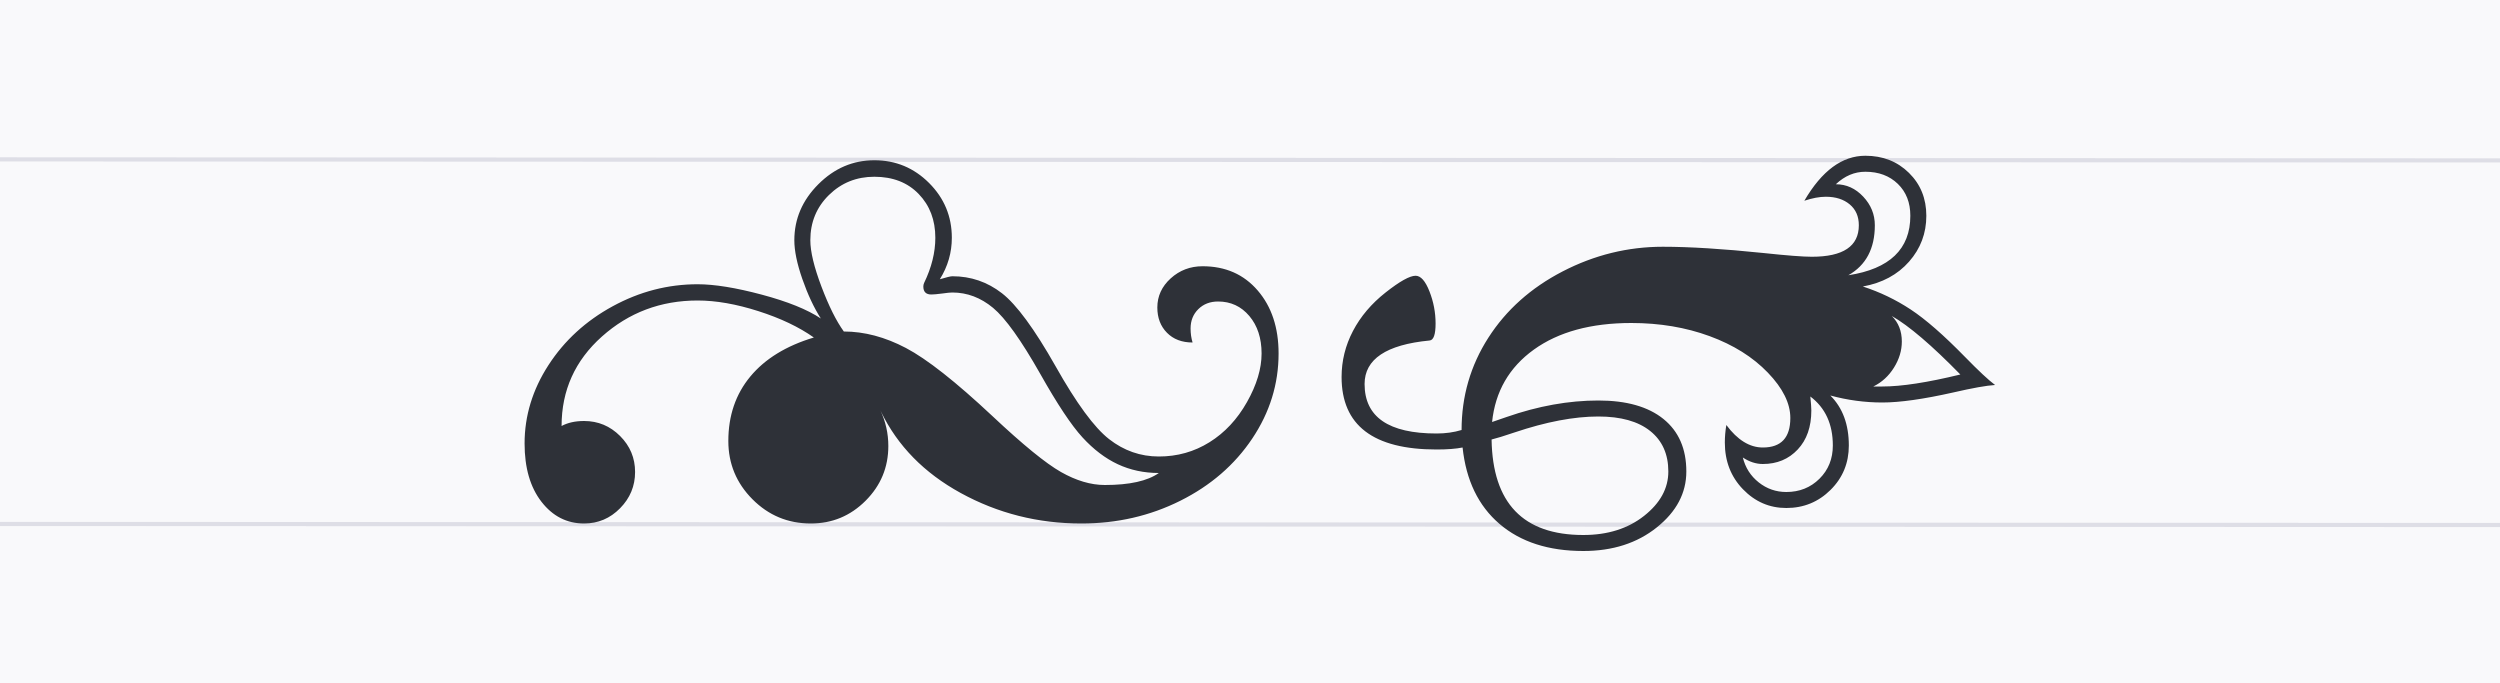 <?xml version="1.0" encoding="UTF-8"?>
<svg width="1200px" height="328px" viewBox="0 0 1200 328" version="1.1" xmlns="http://www.w3.org/2000/svg" xmlns:xlink="http://www.w3.org/1999/xlink">
    <!-- Generator: Sketch 60.1 (88133) - https://sketch.com -->
    <title>ornaments copy</title>
    <desc>Created with Sketch.</desc>
    <g id="ornaments-copy" stroke="none" stroke-width="1" fill="none" fill-rule="evenodd">
        <rect fill="#F9F9FB" x="0" y="0" width="1200" height="328"></rect>
        <line x1="0" y1="76.5" x2="1200.5" y2="77" id="ascender-height" stroke="#DEDEE6" stroke-width="2" stroke-linecap="square"></line>
        <line x1="0" y1="251.5" x2="1200.5" y2="252" id="ascender-height" stroke="#DEDEE6" stroke-width="2" stroke-linecap="square"></line>
        <path d="M530.32,232.8 C523.6,232.8 516.58,230.72 509.26,226.56 C501.94,222.4 490.96,213.44 476.32,199.68 C458.72,183.2 444.9,172.32 434.86,167.04 C424.82,161.76 414.88,159.12 405.04,159.12 C401.44,154.16 397.86,146.98 394.3,137.58 C390.74,128.18 388.96,120.76 388.96,115.32 C388.96,106.68 391.94,99.44 397.9,93.6 C403.86,87.76 411.12,84.84 419.68,84.84 C428.56,84.84 435.66,87.6 440.98,93.12 C446.3,98.64 448.96,105.64 448.96,114.12 C448.96,121.16 447.16,128.4 443.56,135.84 C443.32,136.4 443.2,136.96 443.2,137.52 C443.2,140.08 444.48,141.36 447.04,141.36 C448.08,141.36 449.84,141.2 452.32,140.88 C454.56,140.56 456.16,140.4 457.12,140.4 C464.24,140.4 470.76,142.86 476.68,147.78 C482.6,152.7 490.16,163.28 499.36,179.52 C507.52,194 514.26,204.14 519.58,209.94 C524.9,215.74 530.56,220.04 536.56,222.84 C542.56,225.64 549.12,227.04 556.24,227.04 C550.8,230.88 542.16,232.8 530.32,232.8 Z M422.56,196.921 L422.907,197.645 C430.854,214.023 443.598,227.021 461.14,236.64 C478.94,246.4 498.24,251.28 519.04,251.28 C536.16,251.28 552,247.64 566.56,240.36 C581.12,233.08 592.62,223.14 601.06,210.54 C609.5,197.94 613.72,184.32 613.72,169.68 C613.72,157.28 610.38,147.2 603.7,139.44 C597.02,131.68 588.2,127.8 577.24,127.8 C571.32,127.8 566.22,129.74 561.94,133.62 C557.66,137.5 555.52,142.16 555.52,147.6 C555.52,152.56 557.06,156.6 560.14,159.72 C563.22,162.84 567.32,164.4 572.44,164.4 C571.8,162.32 571.48,160.08 571.48,157.68 C571.48,153.92 572.72,150.82 575.2,148.38 C577.68,145.94 580.84,144.72 584.68,144.72 C590.76,144.72 595.76,147.04 599.68,151.68 C603.6,156.32 605.56,162.32 605.56,169.68 C605.56,176.96 603.22,184.74 598.54,193.02 C593.86,201.3 587.86,207.72 580.54,212.28 C573.22,216.84 565.12,219.12 556.24,219.12 C547.44,219.12 539.48,216.34 532.36,210.78 C525.24,205.22 516.68,193.56 506.68,175.8 C496.52,157.88 487.94,146.2 480.94,140.76 C473.94,135.32 466,132.6 457.12,132.6 C456.32,132.6 454.32,133.08 451.12,134.04 C454.96,127.88 456.88,121.24 456.88,114.12 C456.88,103.88 453.24,95.12 445.96,87.84 C438.68,80.56 429.92,76.92 419.68,76.92 C409.44,76.92 400.48,80.76 392.8,88.44 C385.12,96.12 381.28,105.08 381.28,115.32 C381.28,120.36 382.56,126.56 385.12,133.92 C387.68,141.28 390.64,147.6 394,152.88 C387.52,148.56 378.06,144.74 365.62,141.42 C353.18,138.1 342.92,136.44 334.84,136.44 C320.6,136.44 307.02,139.96 294.1,147 C281.18,154.04 270.9,163.46 263.26,175.26 C255.62,187.06 251.8,199.6 251.8,212.88 C251.8,224.56 254.5,233.88 259.9,240.84 C265.3,247.8 272.12,251.28 280.36,251.28 C287.08,251.28 292.84,248.84 297.64,243.96 C302.44,239.08 304.84,233.28 304.84,226.56 C304.84,219.84 302.44,214.08 297.64,209.28 C292.84,204.48 287.08,202.08 280.36,202.08 C276.12,202.08 272.52,202.88 269.56,204.48 C269.56,187.36 276.02,173.04 288.94,161.52 C301.86,150 317.16,144.24 334.84,144.24 C343.64,144.24 353.36,145.94 364,149.34 C374.64,152.74 383.52,156.96 390.64,162 C377.36,166 367.2,172.24 360.16,180.72 C353.12,189.2 349.6,199.52 349.6,211.68 C349.6,222.56 353.46,231.88 361.18,239.64 C368.9,247.4 378.24,251.28 389.2,251.28 C399.44,251.28 408.2,247.64 415.48,240.36 C422.76,233.08 426.4,224.32 426.4,214.08 C426.4,208.08 425.12,202.36 422.56,196.92 L422.56,196.921 Z M760,264.48 C774.08,264.48 785.84,260.7 795.28,253.14 C804.72,245.58 809.44,236.64 809.44,226.32 C809.44,215.44 805.78,207.04 798.46,201.12 C791.14,195.2 780.72,192.24 767.2,192.24 C752.96,192.24 738.28,194.88 723.16,200.16 C720.04,201.28 717.72,202.08 716.2,202.56 C717.72,187.92 724.4,176.34 736.24,167.82 C748.08,159.3 763.68,155.04 783.04,155.04 C796.64,155.04 809.16,157.14 820.6,161.34 C832.04,165.54 841.36,171.38 848.56,178.86 C855.76,186.34 859.36,193.6 859.36,200.64 C859.36,210.08 854.96,214.8 846.16,214.8 C839.84,214.8 834,211.2 828.64,204 C828.16,206.88 827.92,209.68 827.92,212.4 C827.92,221.36 830.82,228.84 836.62,234.84 C842.42,240.84 849.36,243.84 857.44,243.84 C865.76,243.84 872.84,240.94 878.68,235.14 C884.52,229.34 887.44,222.24 887.44,213.84 C887.44,203.76 884.48,195.76 878.56,189.84 C886.8,192.08 895.12,193.2 903.52,193.2 C911.92,193.2 923.24,191.6 937.48,188.4 C946.84,186.24 953.56,185.04 957.64,184.8 C954.52,182.48 949.72,178 943.24,171.36 C933,160.88 924.3,153.28 917.14,148.56 C909.98,143.84 902.32,140.16 894.16,137.52 C903.44,135.84 910.84,131.86 916.36,125.58 C921.88,119.3 924.64,111.96 924.64,103.56 C924.64,95.32 921.86,88.46 916.3,82.98 C910.74,77.5 903.76,74.76 895.36,74.76 C884.24,74.76 874.48,81.96 866.08,96.36 C869.92,95.08 873.36,94.44 876.4,94.44 C881.12,94.44 884.94,95.66 887.86,98.1 C890.78,100.54 892.24,103.88 892.24,108.12 C892.24,118.2 884.72,123.24 869.68,123.24 C865.44,123.24 857.68,122.64 846.4,121.44 C827.04,119.44 810.96,118.44 798.16,118.44 C781.36,118.44 765.34,122.38 750.1,130.26 C734.86,138.14 722.96,148.76 714.4,162.12 C705.84,175.48 701.56,190.24 701.56,206.4 C697.88,207.52 693.88,208.08 689.56,208.08 C666.52,208.08 655,200.16 655,184.32 C655,172.4 665.4,165.44 686.2,163.44 C688.12,163.28 689.08,160.56 689.08,155.28 C689.08,150 688.1,144.86 686.14,139.86 C684.18,134.86 681.96,132.36 679.48,132.36 C676.68,132.36 671.88,135.04 665.08,140.4 C658.28,145.76 653.06,151.92 649.42,158.88 C645.78,165.84 643.96,173.2 643.96,180.96 C643.96,204.16 659.16,215.76 689.56,215.76 C694.68,215.76 698.84,215.44 702.04,214.8 C703.72,230.56 709.62,242.78 719.74,251.46 C729.86,260.14 743.28,264.48 760,264.48 Z M887.2,132.12 C895.68,127.32 899.92,119.32 899.92,108.12 C899.92,102.92 898.06,98.34 894.34,94.38 C890.62,90.42 886.24,88.44 881.2,88.44 C885.44,84.44 890.16,82.44 895.36,82.44 C901.76,82.44 906.96,84.38 910.96,88.26 C914.96,92.14 916.96,97.24 916.96,103.56 C916.96,119.56 907.04,129.08 887.2,132.12 Z M903.52,185.52 L899.2,185.52 C903.28,183.52 906.58,180.5 909.1,176.46 C911.62,172.42 912.88,168.24 912.88,163.92 C912.88,158.96 911.28,154.88 908.08,151.68 C916.32,156.4 927.28,165.76 940.96,179.76 C925.2,183.6 912.72,185.52 903.52,185.52 L903.52,185.52 Z M857.44,236.16 C852.48,236.16 848.06,234.62 844.18,231.54 C840.3,228.46 837.76,224.48 836.56,219.6 C839.68,221.68 842.88,222.72 846.16,222.72 C852.96,222.72 858.54,220.4 862.9,215.76 C867.26,211.12 869.44,204.88 869.44,197.04 C869.44,195.76 869.28,193.52 868.96,190.32 C876.16,195.76 879.76,203.6 879.76,213.84 C879.76,220.24 877.62,225.56 873.34,229.8 C869.06,234.04 863.76,236.16 857.44,236.16 Z M760,256.8 C731.12,256.8 716.44,241.52 715.96,210.96 C718.28,210.4 721.92,209.28 726.88,207.6 C742.08,202.48 755.52,199.92 767.2,199.92 C778,199.92 786.3,202.24 792.1,206.88 C797.9,211.52 800.8,218 800.8,226.32 C800.8,234.4 796.92,241.5 789.16,247.62 C781.4,253.74 771.68,256.8 760,256.8 Z" id="" fill="#2E3138" fill-rule="nonzero"></path>
    </g>
</svg>